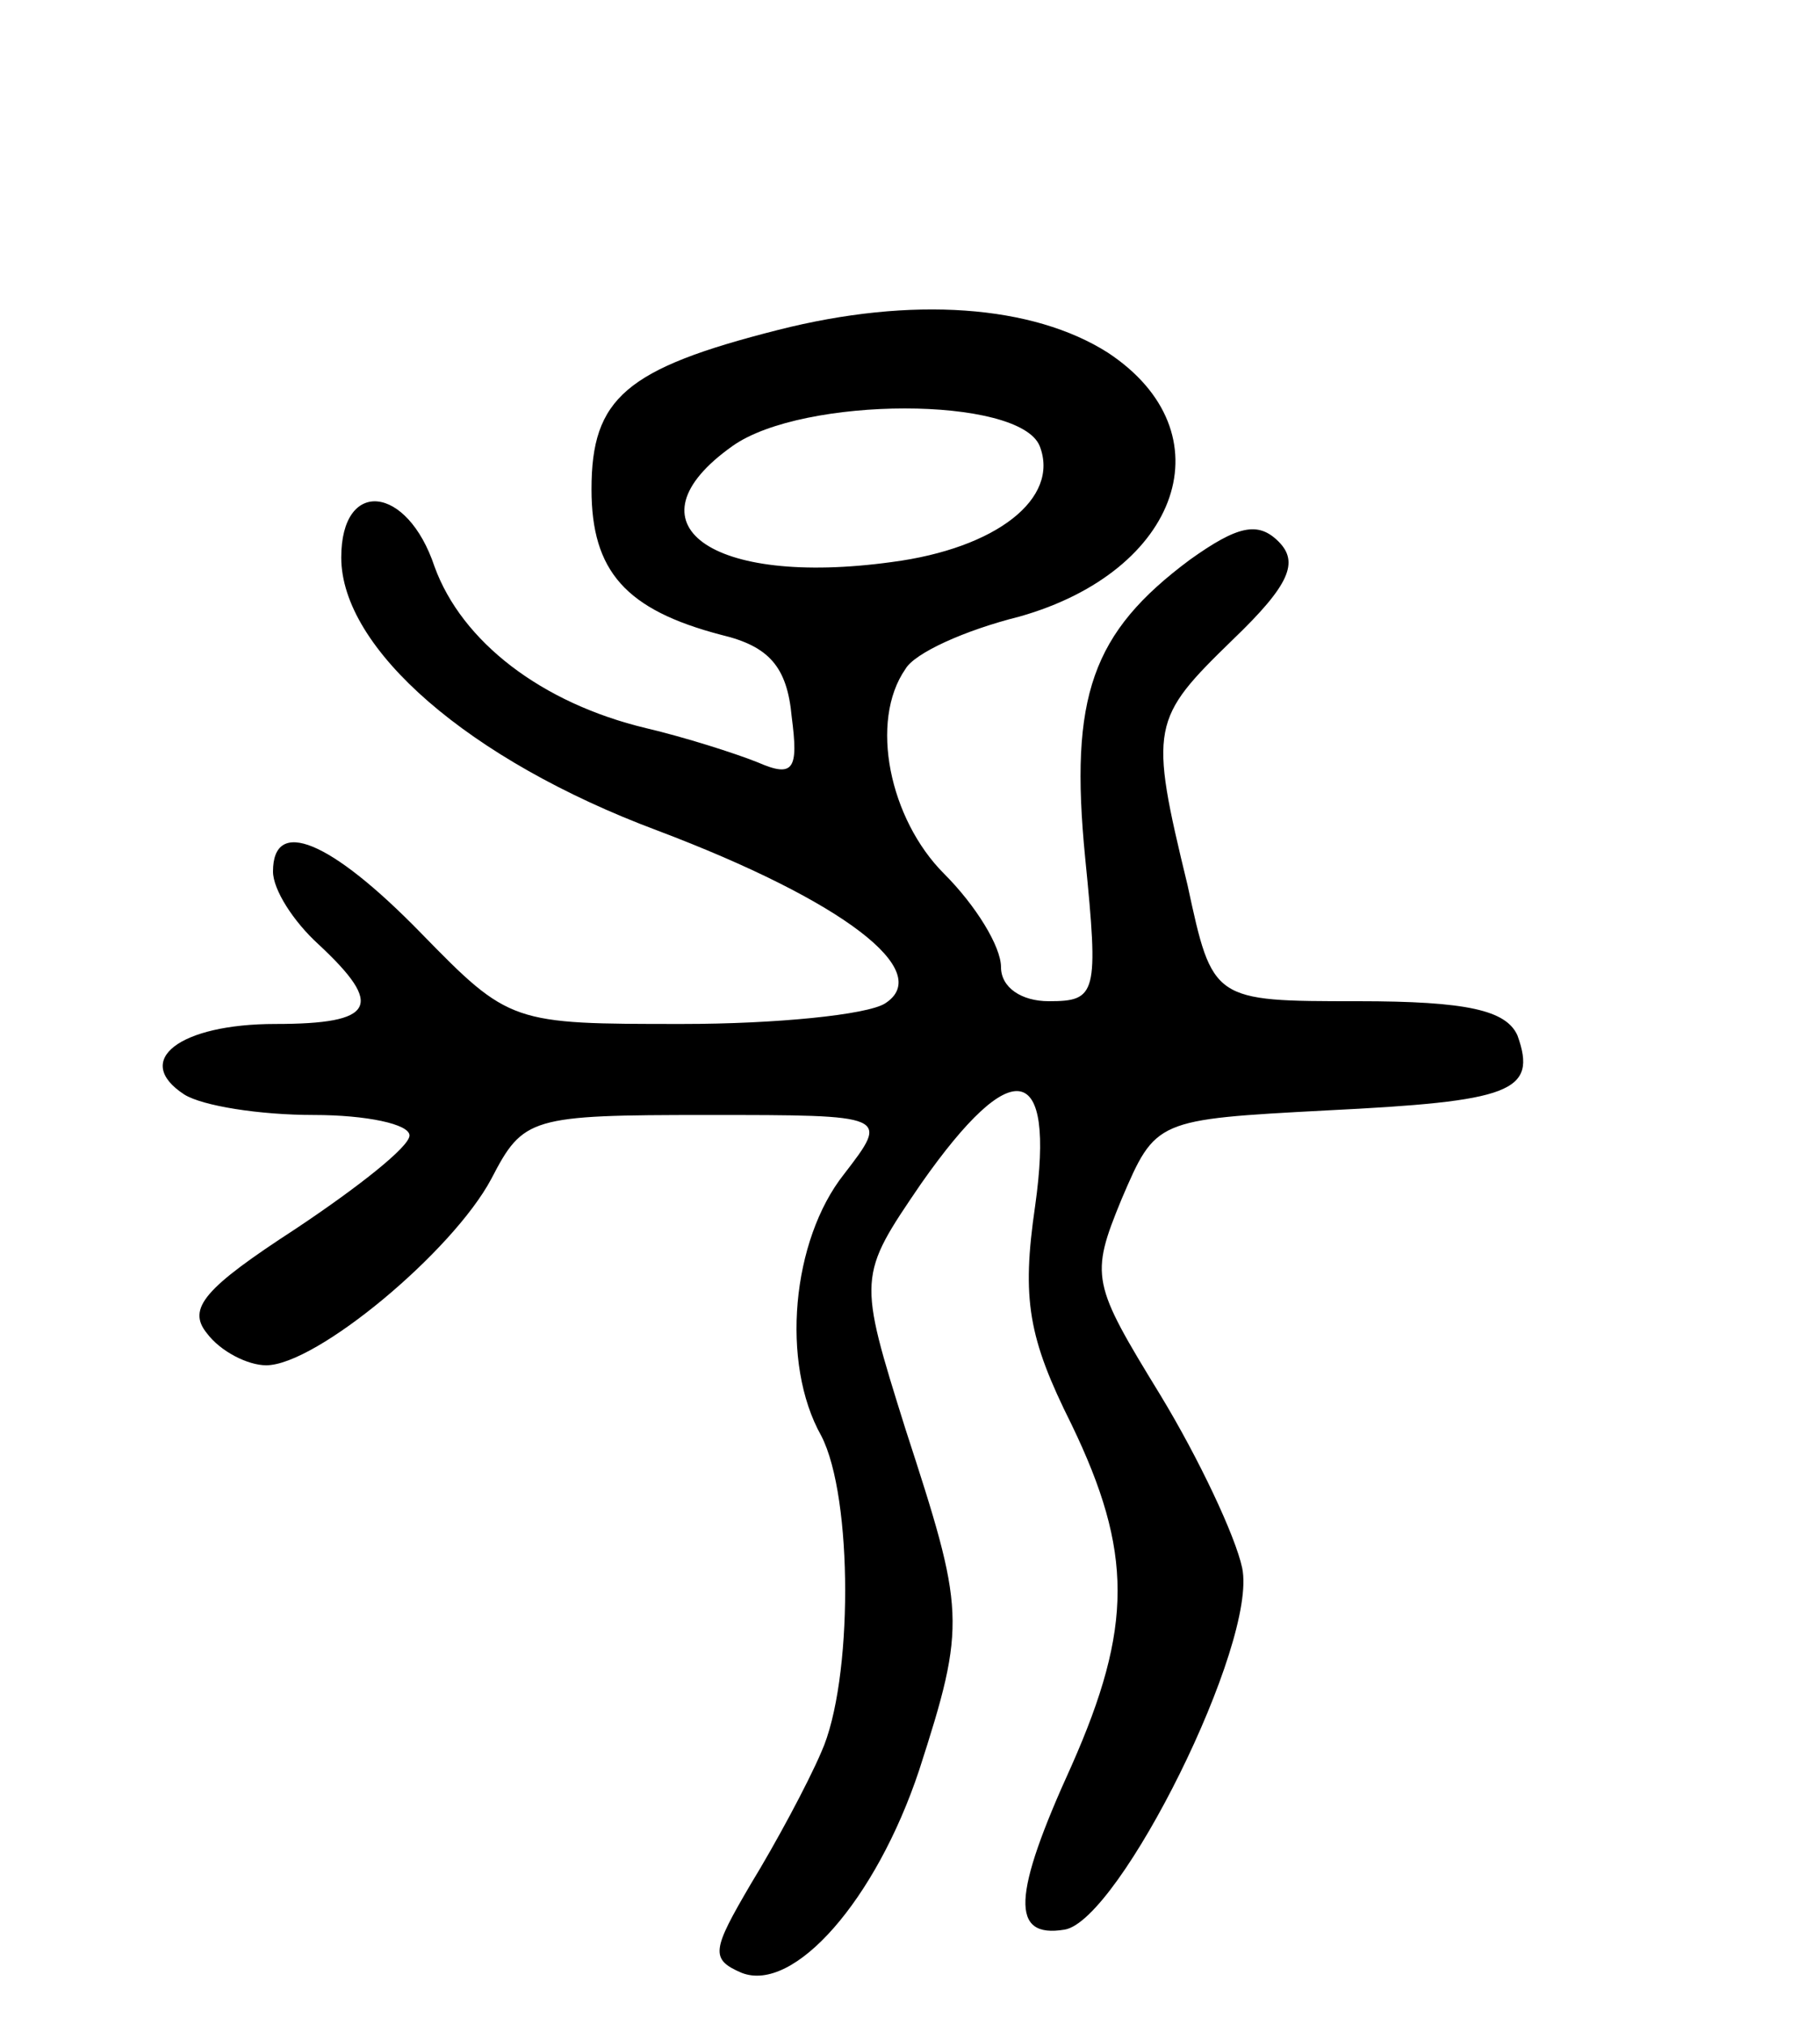 <svg version="1.0" xmlns="http://www.w3.org/2000/svg"
 width="80pt" height="89pt" viewBox="0 0 80 89"
 preserveAspectRatio="xMidYMid meet">
<g transform="translate(0,89) scale(0.1,-0.1)"
fill="#000000" stroke="none">
<path d="M342 745 c-67 -17 -82 -30 -82 -70 0 -36 15 -53 57 -64 21 -5 29 -14
31 -36 3 -23 1 -27 -15 -20 -10 4 -32 11 -49 15 -46 11 -81 38 -93 71 -12 36
-41 39 -41 4 0 -40 56 -89 139 -120 82 -31 122 -62 100 -76 -8 -5 -48 -9 -89
-9 -75 0 -76 0 -115 40 -40 41 -65 51 -65 27 0 -8 9 -22 20 -32 29 -27 25 -35
-19 -35 -42 0 -63 -16 -40 -31 8 -5 33 -9 57 -9 23 0 42 -4 42 -9 0 -5 -23
-23 -50 -41 -40 -26 -48 -35 -39 -46 6 -8 18 -14 26 -14 22 0 82 50 99 82 14
27 17 28 95 28 80 0 80 0 60 -26 -23 -29 -28 -83 -10 -115 14 -27 14 -108 0
-139 -6 -14 -20 -40 -31 -58 -17 -29 -18 -33 -4 -39 23 -9 59 32 78 89 21 65
20 70 -6 150 -21 67 -21 67 7 108 40 57 59 54 50 -10 -6 -41 -3 -58 16 -96 27
-56 27 -89 0 -150 -26 -57 -27 -76 -3 -72 24 4 85 126 78 159 -3 14 -19 48
-36 76 -30 49 -31 52 -17 86 15 35 15 35 90 39 81 4 93 8 84 33 -5 11 -22 15
-70 15 -64 0 -64 0 -75 51 -17 70 -16 73 20 108 25 24 29 34 20 43 -9 9 -18 7
-39 -8 -43 -32 -53 -60 -46 -131 6 -60 5 -63 -16 -63 -12 0 -21 6 -21 15 0 9
-11 27 -25 41 -24 24 -33 67 -17 90 4 7 26 17 50 23 71 20 92 81 39 116 -33
21 -86 25 -145 10z m115 -51 c9 -23 -19 -45 -65 -51 -80 -11 -118 17 -70 51
31 22 126 22 135 0z"/>
</g>
</svg>
